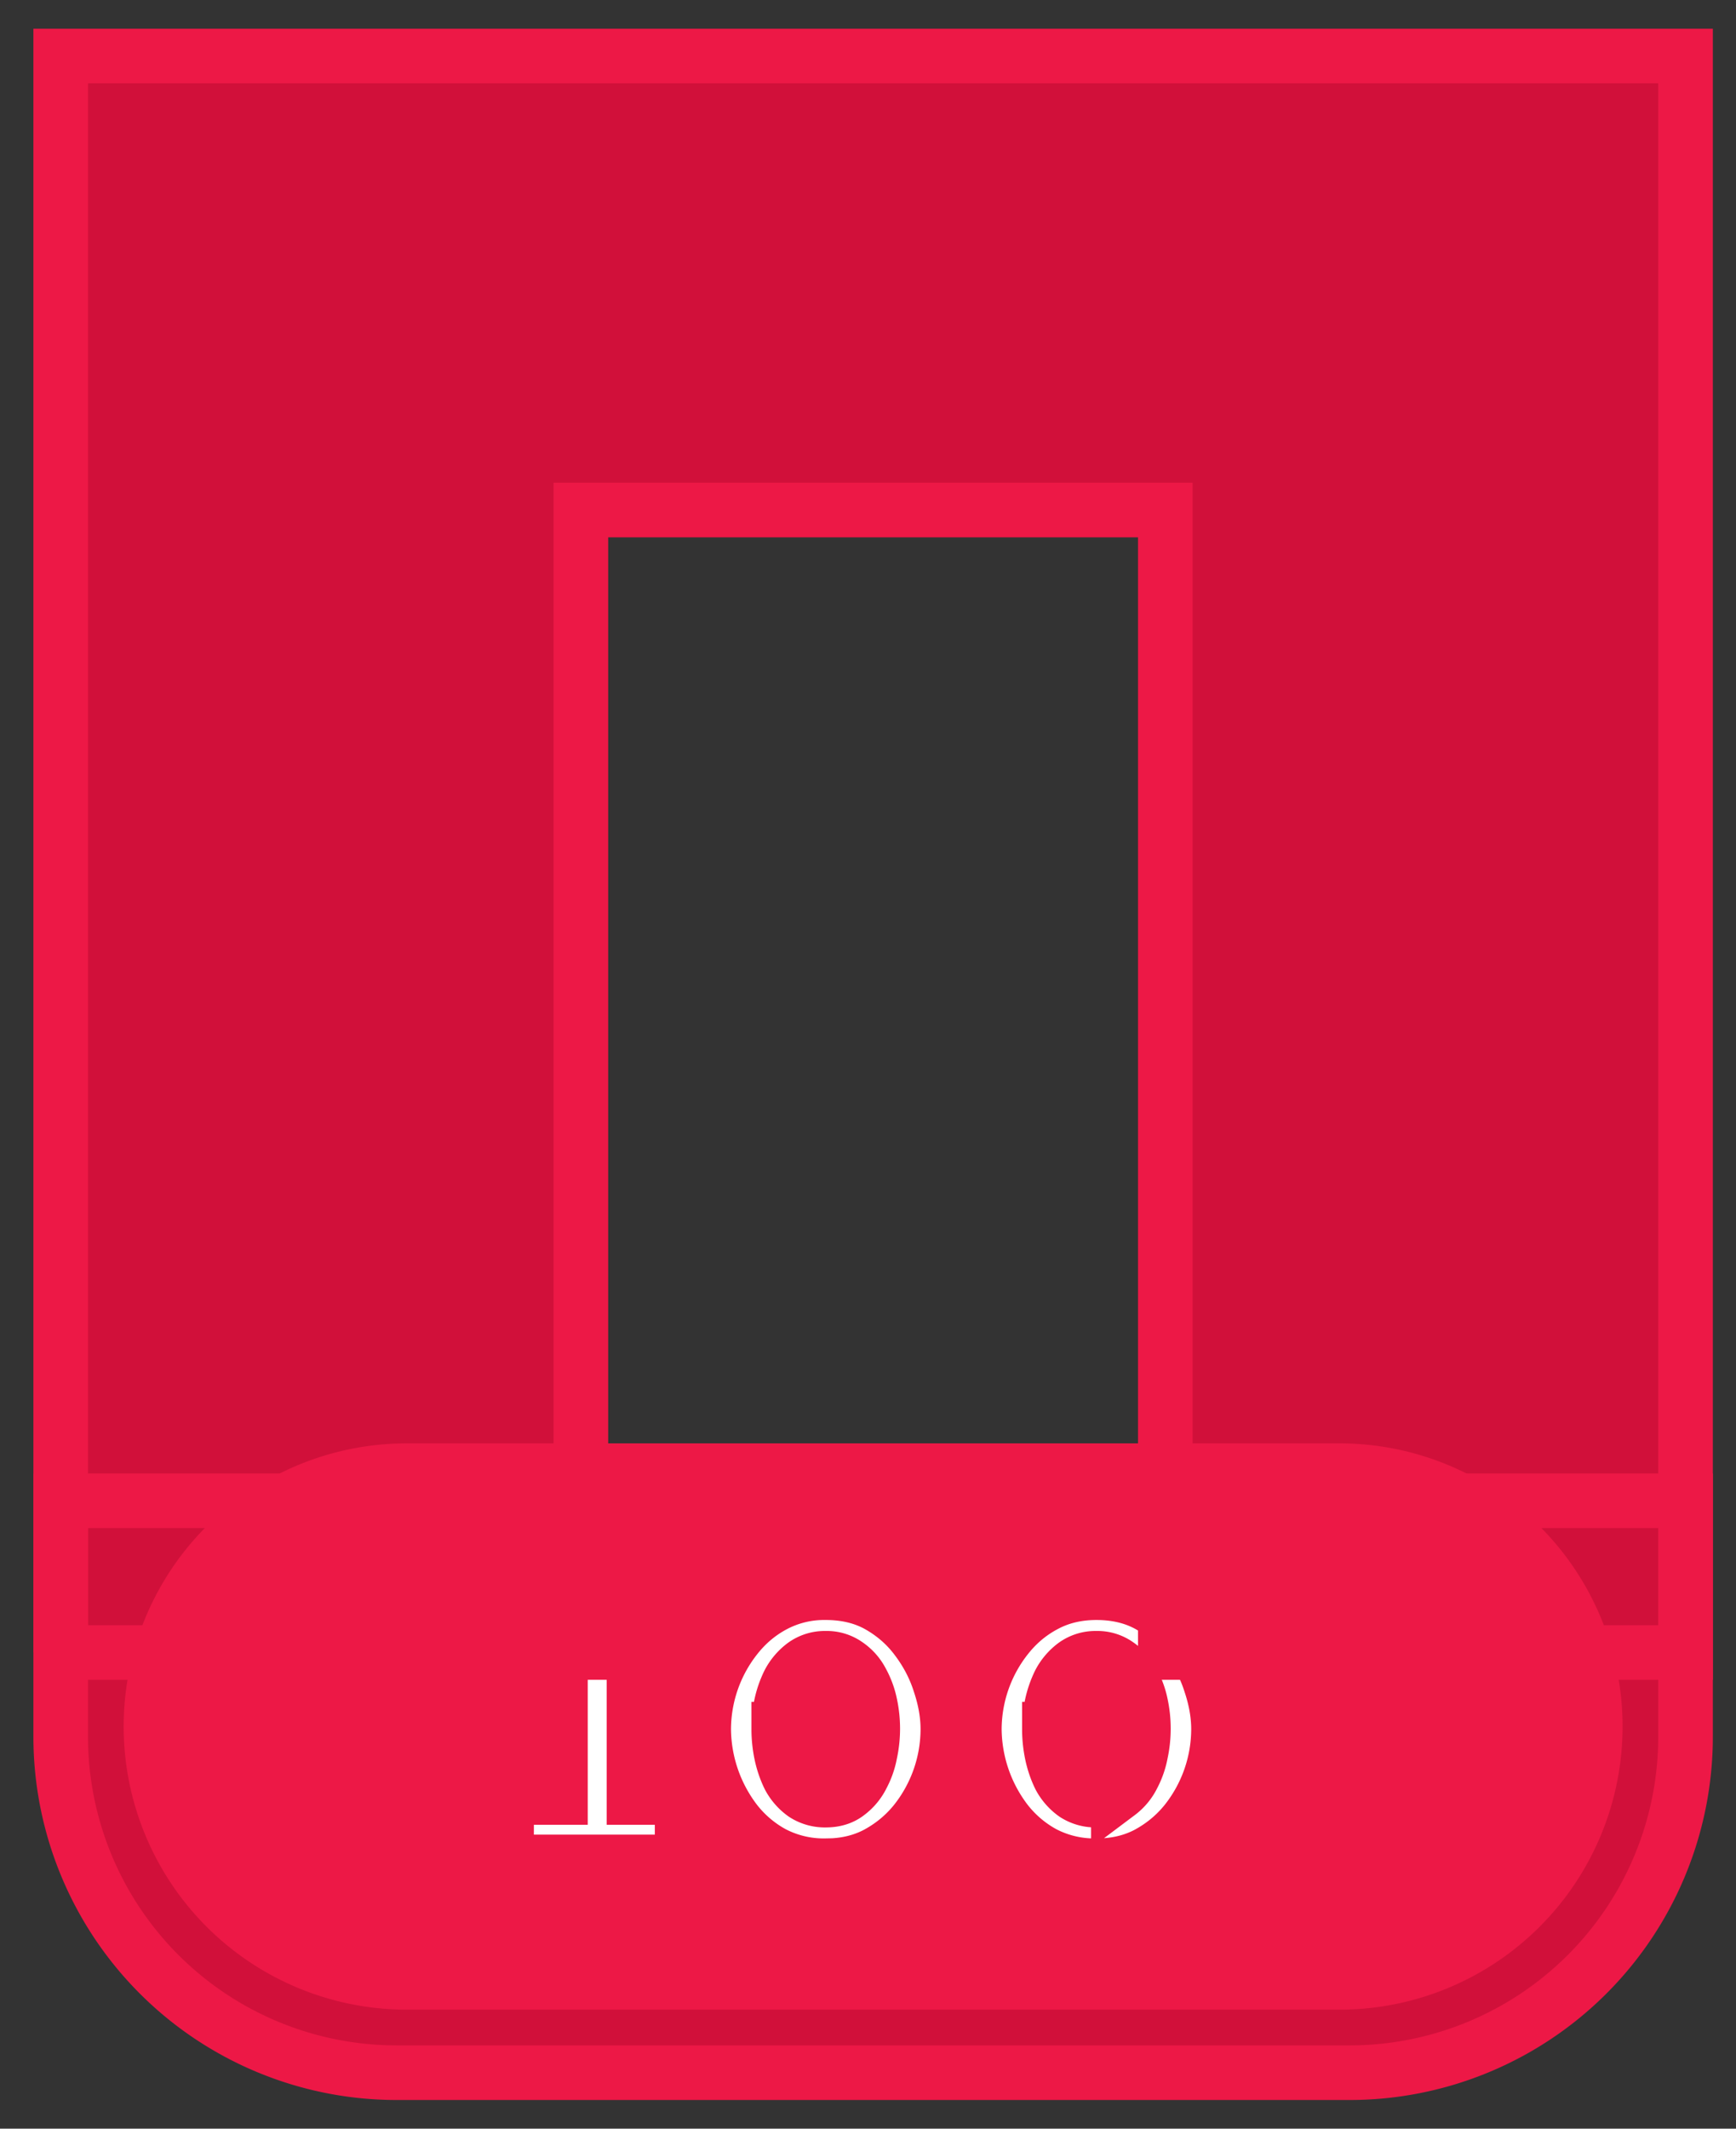 <svg width="31" height="38" fill="none" xmlns="http://www.w3.org/2000/svg"><rect width="100%" height="100%" fill="#333333" stroke="none"/><mask id="a" maskUnits="userSpaceOnUse" x=".084" y="0" width="31" height="38" fill="#000"><path fill="#fff" d="M.084 0h31v38h-31z"/><path d="M1.084 29.5V1h29.015v28.5h-9.29V9.105H10.373V29.5h-9.29Z"/><path d="M1.084 26.791h29.015v4.21a6 6 0 0 1-6 6H7.084a6 6 0 0 1-6-6v-4.21Z"/><path d="M2.696 30.82a4.567 4.567 0 0 1 4.567-4.566H23.92a4.567 4.567 0 1 1 0 9.134H7.263a4.567 4.567 0 0 1-4.567-4.567Z"/><path d="M12.181 32.088v1.15H9.046v-1.15h.962v-2.451a.86.86 0 0 1-.183.183 2.416 2.416 0 0 1-.63.338.911.911 0 0 1-.304.061v-1.178a.83.83 0 0 0 .372-.095 2.19 2.19 0 0 0 .359-.216 2.19 2.19 0 0 0 .27-.224l.116-.108h1.313v3.69h.86Zm2.565 1.218a1.96 1.96 0 0 1-.948-.223 2.15 2.15 0 0 1-.684-.59 2.746 2.746 0 0 1-.548-1.625 2.66 2.66 0 0 1 .582-1.651c.19-.239.417-.429.684-.569a1.91 1.91 0 0 1 .914-.216c.36 0 .677.077.947.23.271.154.497.352.678.596.184.244.322.508.412.792.095.284.143.557.143.82a2.67 2.67 0 0 1-.583 1.658c-.19.235-.42.424-.69.569-.267.14-.569.21-.907.21Zm-.84-2.437c0 .149.016.298.047.447.032.149.08.287.143.413a.887.887 0 0 0 .264.298.68.68 0 0 0 .386.108c.158 0 .288-.04.392-.122a.868.868 0 0 0 .258-.311 1.4 1.4 0 0 0 .142-.406 2.056 2.056 0 0 0 0-.874 1.452 1.452 0 0 0-.15-.406.809.809 0 0 0-.263-.298.62.62 0 0 0-.38-.115.636.636 0 0 0-.392.122.934.934 0 0 0-.264.311 1.71 1.71 0 0 0-.142.413c-.027.145-.04.285-.04.42Zm5.673 2.437a1.96 1.96 0 0 1-.948-.223 2.15 2.15 0 0 1-.684-.59 2.746 2.746 0 0 1-.548-1.625 2.66 2.66 0 0 1 .582-1.651c.19-.239.417-.429.684-.569.27-.144.575-.216.914-.216.36 0 .677.077.947.23.271.154.497.352.677.596.186.244.323.508.413.792.095.284.143.557.143.82a2.67 2.67 0 0 1-.583 1.658c-.19.235-.42.424-.69.569-.267.14-.569.21-.907.21Zm-.84-2.437c0 .149.016.298.047.447.032.149.08.287.143.413a.887.887 0 0 0 .264.298.68.68 0 0 0 .386.108c.158 0 .288-.04.392-.122a.868.868 0 0 0 .258-.311 1.43 1.43 0 0 0 .142-.406 2.056 2.056 0 0 0 0-.874 1.452 1.452 0 0 0-.15-.406.808.808 0 0 0-.263-.298.62.62 0 0 0-.38-.115.636.636 0 0 0-.392.122.935.935 0 0 0-.264.311 1.75 1.75 0 0 0-.142.413c-.027.145-.04.285-.04.42Z"/></mask><path d="M1.084 29.5V1h29.015v28.5h-9.29V9.105H10.373V29.5h-9.29Z" fill="#D1103A"/><path d="M1.084 26.791h29.015v4.21a6 6 0 0 1-6 6H7.084a6 6 0 0 1-6-6v-4.21Z" fill="#D1103A"/><path d="M2.696 30.82a4.567 4.567 0 0 1 4.567-4.566H23.92a4.567 4.567 0 1 1 0 9.134H7.263a4.567 4.567 0 0 1-4.567-4.567Z" fill="#ED1846"/><path d="M12.181 32.088v1.15H9.046v-1.15h.962v-2.451a.86.86 0 0 1-.183.183 2.416 2.416 0 0 1-.63.338.911.911 0 0 1-.304.061v-1.178a.83.83 0 0 0 .372-.095 2.19 2.19 0 0 0 .359-.216 2.19 2.19 0 0 0 .27-.224l.116-.108h1.313v3.69h.86Zm2.565 1.218a1.96 1.96 0 0 1-.948-.223 2.15 2.15 0 0 1-.684-.59 2.746 2.746 0 0 1-.548-1.625 2.66 2.66 0 0 1 .582-1.651c.19-.239.417-.429.684-.569a1.91 1.91 0 0 1 .914-.216c.36 0 .677.077.947.23.271.154.497.352.678.596.184.244.322.508.412.792.095.284.143.557.143.82a2.67 2.67 0 0 1-.583 1.658c-.19.235-.42.424-.69.569-.267.14-.569.21-.907.21Zm-.84-2.437c0 .149.016.298.047.447.032.149.08.287.143.413a.887.887 0 0 0 .264.298.68.68 0 0 0 .386.108c.158 0 .288-.04.392-.122a.868.868 0 0 0 .258-.311 1.4 1.4 0 0 0 .142-.406 2.056 2.056 0 0 0 0-.874 1.452 1.452 0 0 0-.15-.406.809.809 0 0 0-.263-.298.62.62 0 0 0-.38-.115.636.636 0 0 0-.392.122.934.934 0 0 0-.264.311 1.71 1.71 0 0 0-.142.413c-.027.145-.04.285-.04.42Zm5.673 2.437a1.96 1.96 0 0 1-.948-.223 2.15 2.15 0 0 1-.684-.59 2.746 2.746 0 0 1-.548-1.625 2.66 2.66 0 0 1 .582-1.651c.19-.239.417-.429.684-.569.27-.144.575-.216.914-.216.36 0 .677.077.947.23.271.154.497.352.677.596.186.244.323.508.413.792.095.284.143.557.143.82a2.67 2.67 0 0 1-.583 1.658c-.19.235-.42.424-.69.569-.267.14-.569.21-.907.21Zm-.84-2.437c0 .149.016.298.047.447.032.149.08.287.143.413a.887.887 0 0 0 .264.298.68.68 0 0 0 .386.108c.158 0 .288-.04.392-.122a.868.868 0 0 0 .258-.311 1.43 1.43 0 0 0 .142-.406 2.056 2.056 0 0 0 0-.874 1.452 1.452 0 0 0-.15-.406.808.808 0 0 0-.263-.298.62.62 0 0 0-.38-.115.636.636 0 0 0-.392.122.935.935 0 0 0-.264.311 1.75 1.75 0 0 0-.142.413c-.027.145-.04.285-.04.42Z" fill="#fff"/><path d="M1.084 29.5V1h29.015v28.5h-9.29V9.105H10.373V29.5h-9.29Z" stroke="#ED1846" stroke-width=".975" mask="url(#a)"/><path d="M1.084 26.791h29.015v4.21a6 6 0 0 1-6 6H7.084a6 6 0 0 1-6-6v-4.21Z" stroke="#ED1846" stroke-width=".975" mask="url(#a)"/><path d="M2.696 30.82a4.567 4.567 0 0 1 4.567-4.566H23.92a4.567 4.567 0 1 1 0 9.134H7.263a4.567 4.567 0 0 1-4.567-4.567Z" stroke="#ED1846" stroke-width=".975" mask="url(#a)"/><path d="M12.181 32.088v1.15H9.046v-1.15h.962v-2.451a.86.86 0 0 1-.183.183 2.416 2.416 0 0 1-.63.338.911.911 0 0 1-.304.061v-1.178a.83.83 0 0 0 .372-.095 2.19 2.19 0 0 0 .359-.216 2.19 2.19 0 0 0 .27-.224l.116-.108h1.313v3.69h.86Zm2.565 1.218a1.96 1.96 0 0 1-.948-.223 2.15 2.15 0 0 1-.684-.59 2.746 2.746 0 0 1-.548-1.625 2.66 2.66 0 0 1 .582-1.651c.19-.239.417-.429.684-.569a1.91 1.91 0 0 1 .914-.216c.36 0 .677.077.947.23.271.154.497.352.678.596.184.244.322.508.412.792.095.284.143.557.143.82a2.67 2.67 0 0 1-.583 1.658c-.19.235-.42.424-.69.569-.267.14-.569.21-.907.21Zm-.84-2.437c0 .149.016.298.047.447.032.149.08.287.143.413a.887.887 0 0 0 .264.298.68.68 0 0 0 .386.108c.158 0 .288-.04.392-.122a.868.868 0 0 0 .258-.311 1.4 1.4 0 0 0 .142-.406 2.056 2.056 0 0 0 0-.874 1.452 1.452 0 0 0-.15-.406.809.809 0 0 0-.263-.298.62.62 0 0 0-.38-.115.636.636 0 0 0-.392.122.934.934 0 0 0-.264.311 1.71 1.71 0 0 0-.142.413c-.027.145-.04.285-.04.42Zm5.673 2.437a1.96 1.96 0 0 1-.948-.223 2.15 2.15 0 0 1-.684-.59 2.746 2.746 0 0 1-.548-1.625 2.66 2.66 0 0 1 .582-1.651c.19-.239.417-.429.684-.569.27-.144.575-.216.914-.216.36 0 .677.077.947.23.271.154.497.352.677.596.186.244.323.508.413.792.095.284.143.557.143.82a2.67 2.67 0 0 1-.583 1.658c-.19.235-.42.424-.69.569-.267.14-.569.21-.907.21Zm-.84-2.437c0 .149.016.298.047.447.032.149.08.287.143.413a.887.887 0 0 0 .264.298.68.68 0 0 0 .386.108c.158 0 .288-.04.392-.122a.868.868 0 0 0 .258-.311 1.43 1.43 0 0 0 .142-.406 2.056 2.056 0 0 0 0-.874 1.452 1.452 0 0 0-.15-.406.808.808 0 0 0-.263-.298.62.62 0 0 0-.38-.115.636.636 0 0 0-.392.122.935.935 0 0 0-.264.311 1.75 1.75 0 0 0-.142.413c-.027.145-.04.285-.04.42Z" stroke="#ED1846" stroke-width=".975" mask="url(#a)"/></svg>